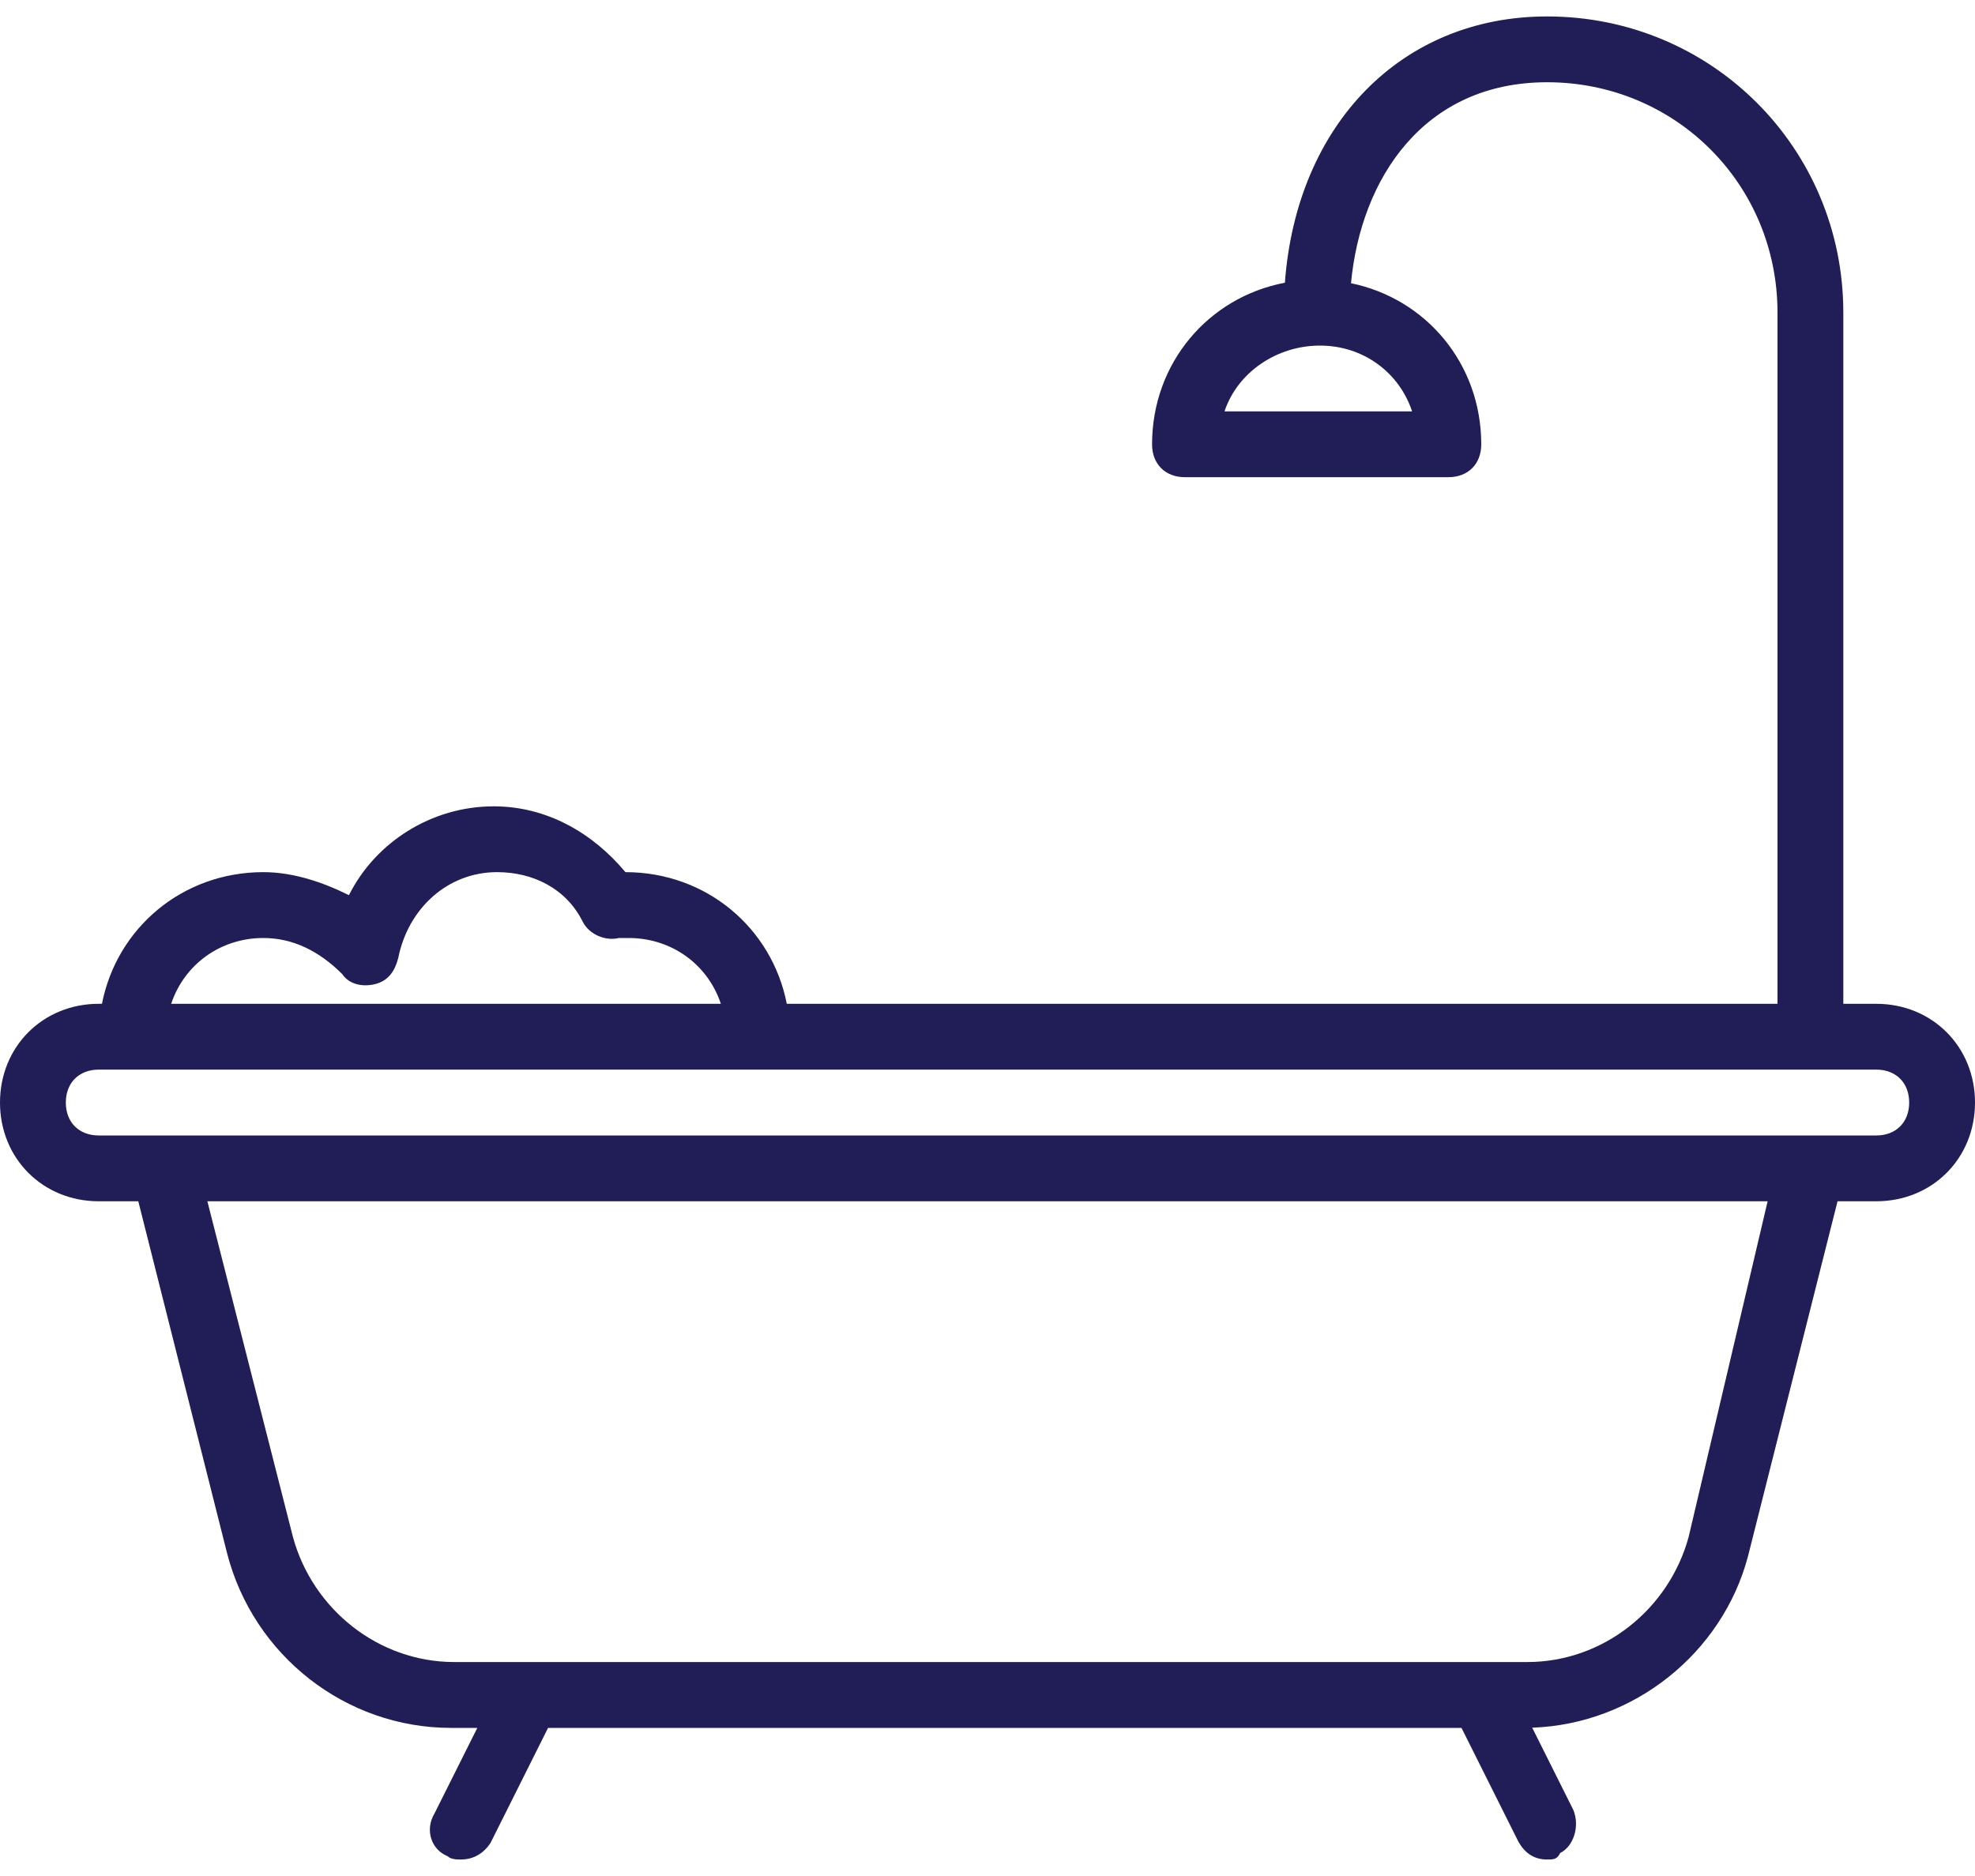 <svg width="40" height="38" viewBox="0 0 40 38" fill="none" xmlns="http://www.w3.org/2000/svg">
<path d="M38 20.333H37.333V6.333C37.333 3 34.667 0.333 31.333 0.333C28.383 0.333 26.26 2.521 26.023 5.727C24.474 6.02 23.333 7.354 23.333 9C23.333 9.4 23.6 9.666 24 9.666H29.333C29.733 9.666 30 9.4 30 9C30 7.372 28.885 6.049 27.362 5.737C27.561 3.618 28.834 1.666 31.333 1.666C33.933 1.666 36 3.733 36 6.333V20.333H15.935C15.634 18.795 14.305 17.666 12.667 17.666C12 16.866 11.067 16.333 10 16.333C8.733 16.333 7.6 17.066 7.067 18.133C6.533 17.866 5.933 17.666 5.333 17.666C3.696 17.666 2.366 18.795 2.065 20.333H2C0.867 20.333 0 21.2 0 22.333C0 23.466 0.867 24.333 2 24.333H2.801L4.6 31.466C5.133 33.533 7 35 9.133 35H9.667L8.8 36.733C8.6 37.066 8.733 37.466 9.067 37.6C9.133 37.666 9.267 37.666 9.333 37.666C9.6 37.666 9.8 37.533 9.933 37.333L11.1 35H29.6L30.733 37.266C30.867 37.533 31.067 37.666 31.333 37.666C31.467 37.666 31.533 37.666 31.6 37.533C31.867 37.4 32 37 31.867 36.666L31.032 34.996C33.096 34.923 34.88 33.481 35.4 31.533L37.216 24.333H38C39.133 24.333 40 23.466 40 22.333C40 21.2 39.133 20.333 38 20.333ZM28.6 8.333H24.8C25.067 7.533 25.867 7 26.733 7C27.6 7 28.333 7.533 28.6 8.333ZM5.333 19C5.933 19 6.467 19.266 6.933 19.733C7.067 19.933 7.333 20 7.6 19.933C7.867 19.866 8 19.666 8.067 19.4C8.267 18.4 9.067 17.666 10.067 17.666C10.8 17.666 11.467 18 11.8 18.666C11.933 18.933 12.267 19.066 12.533 19C12.6 19 12.667 19 12.733 19C13.6 19 14.333 19.533 14.6 20.333H3.467C3.733 19.533 4.467 19 5.333 19ZM34.2 31.133C33.8 32.6 32.467 33.666 30.933 33.666H9.2C7.667 33.666 6.333 32.6 5.933 31.133L4.2 24.333H35.8L34.2 31.133ZM38 23H36.667H3.333H2C1.6 23 1.333 22.733 1.333 22.333C1.333 21.933 1.6 21.666 2 21.666H2.667H15.333H38C38.4 21.666 38.667 21.933 38.667 22.333C38.667 22.733 38.4 23 38 23Z" fill="#211D56"/>
</svg>
